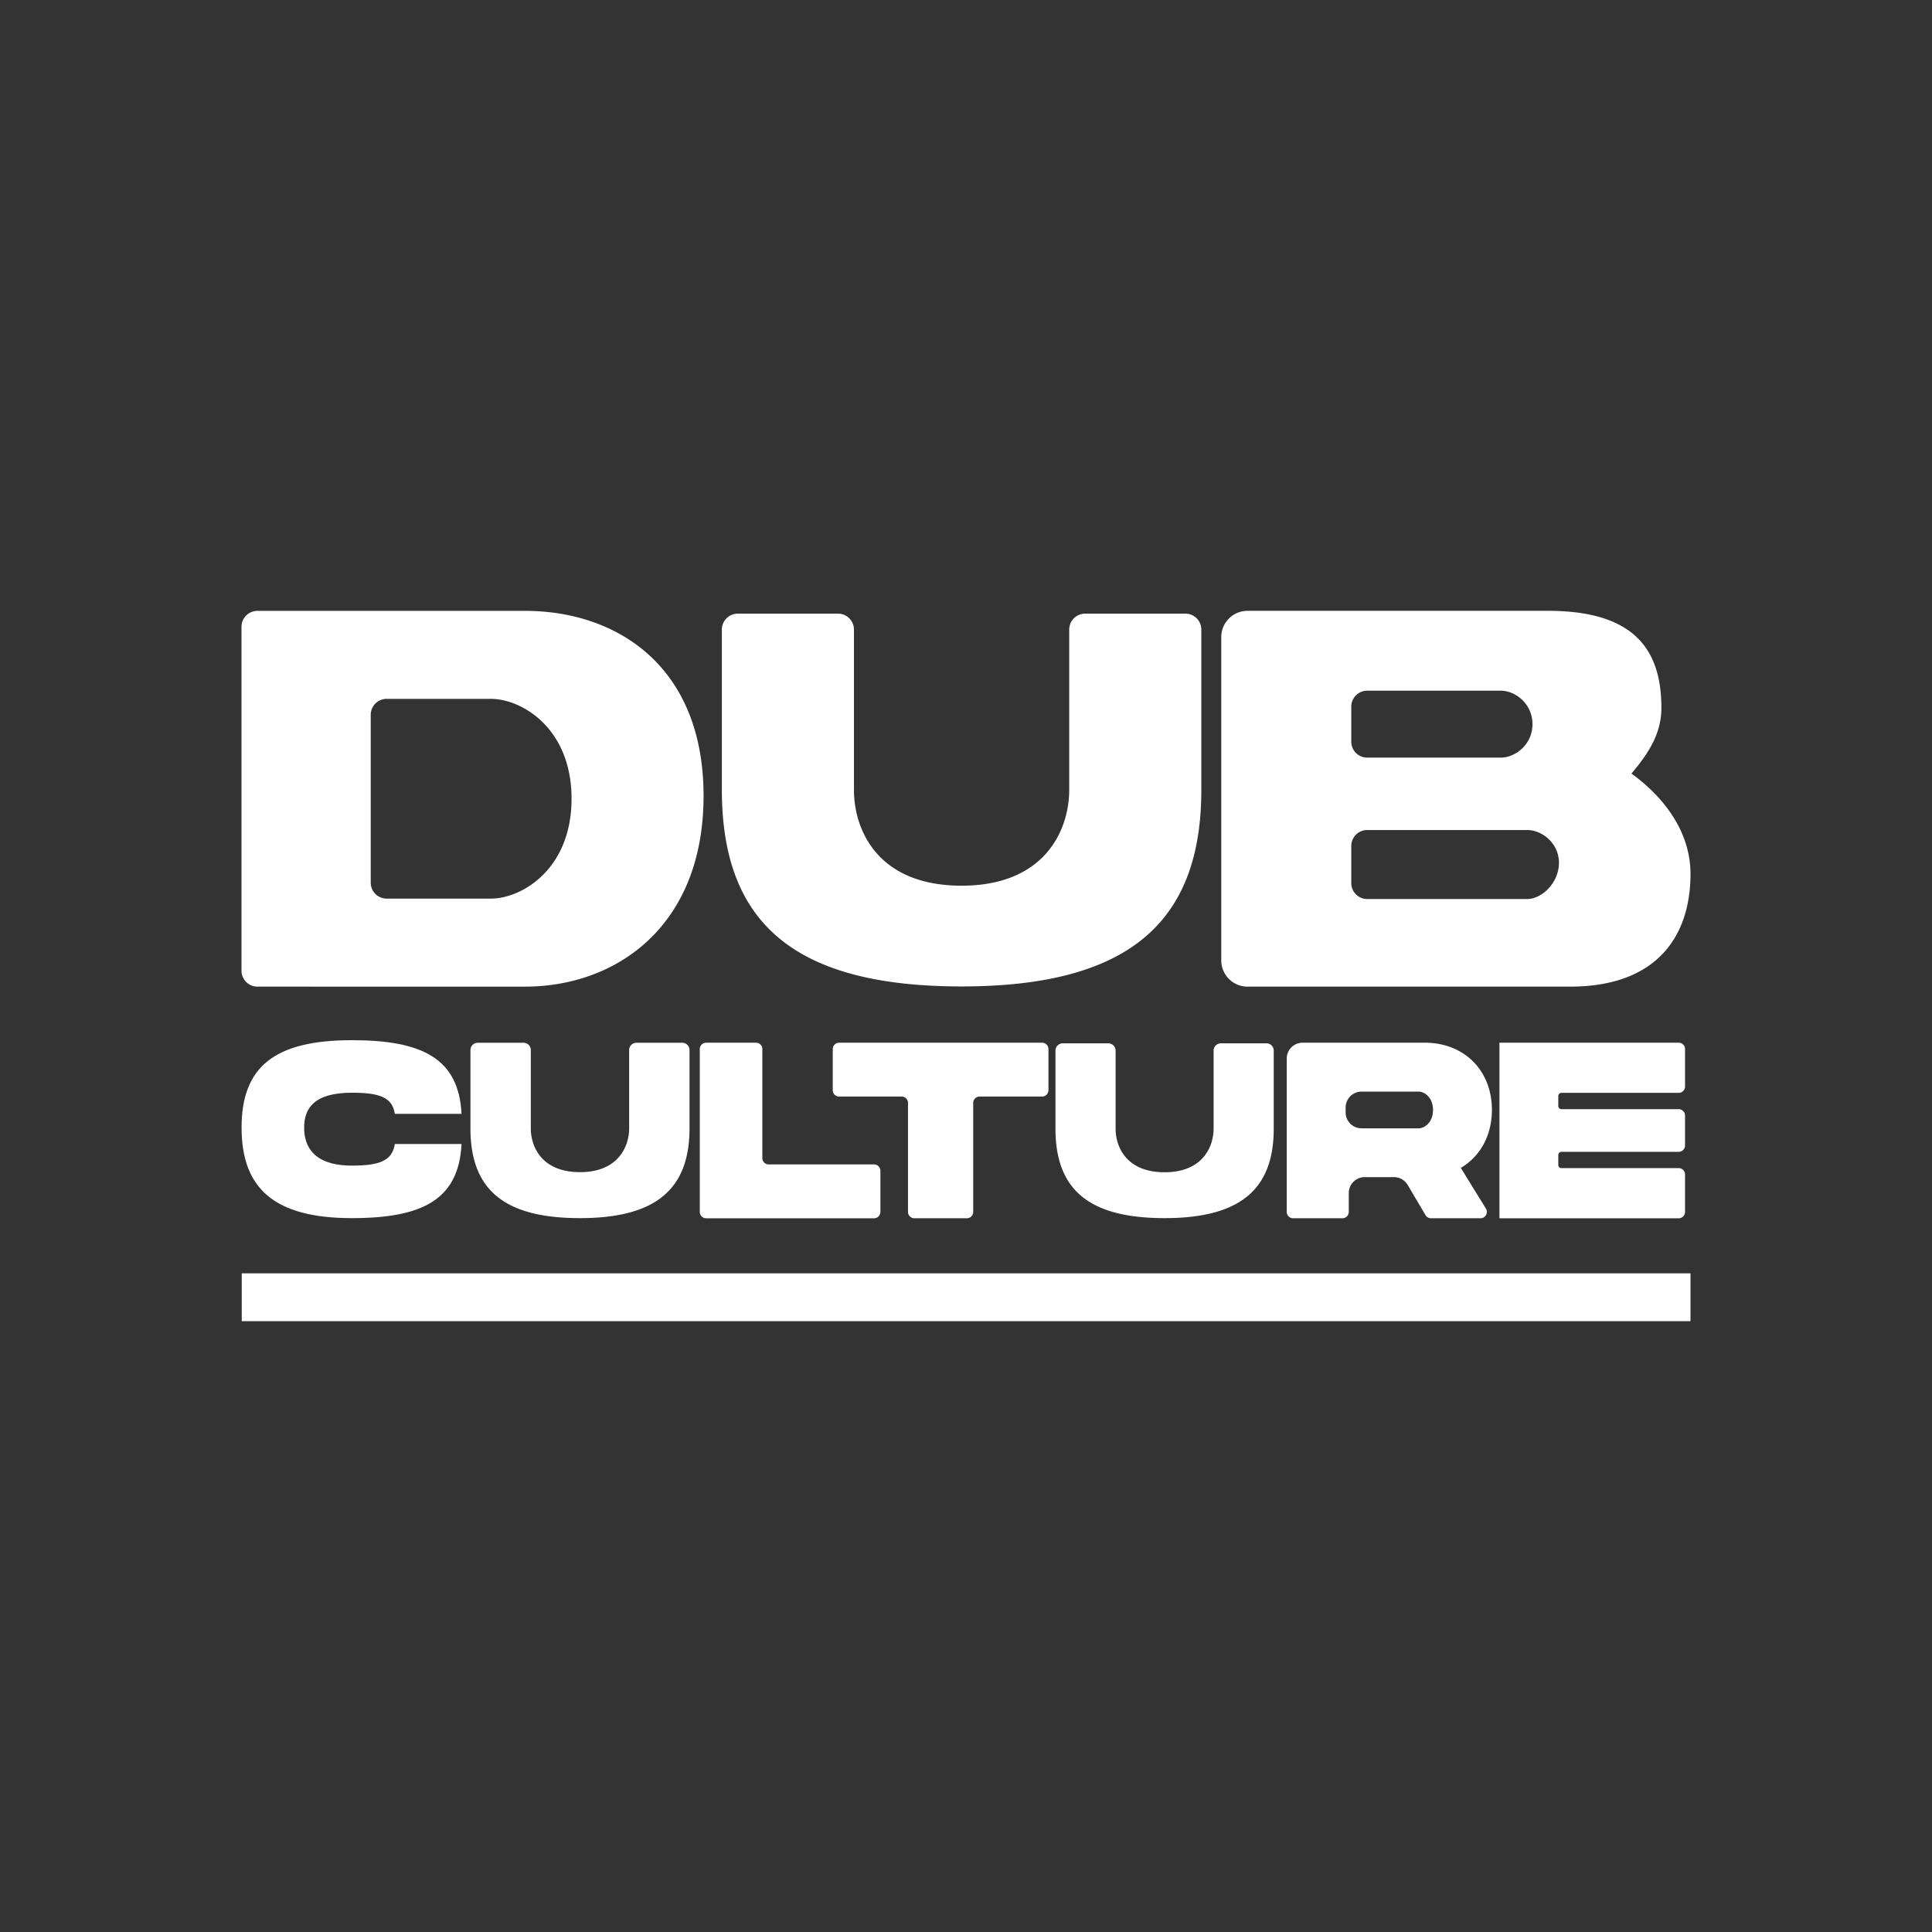 <svg id="Layer_1" data-name="Layer 1" xmlns="http://www.w3.org/2000/svg" viewBox="0 0 2000 2000"><rect x="0" y="0" width="2000" height="2000" fill="#333333" stroke="none"/><defs><style>.cls-1{fill:#fff;}</style></defs><title>dub-culture-1-white</title><path class="cls-1" d="M728.33,823.93c0,134.25-89.68,197.43-185,197.43H266.49a16.49,16.49,0,0,1-16.49-16.5v-356a16.49,16.49,0,0,1,16.49-16.5H543.32C638.65,632.33,728.33,689.68,728.33,823.93Zm-136.67,2.91c0-73.32-51.89-103.39-83.48-103.39H400.27a16.49,16.49,0,0,0-16.49,16.49V913.75a16.49,16.49,0,0,0,16.49,16.49H508.18C539.77,930.24,591.66,900.17,591.66,826.84Z"/><path class="cls-1" d="M995.46,1021.16c-173.73,0-248.19-66-248.19-203.63V651.74a16.49,16.49,0,0,1,16.49-16.49H867.54A16.49,16.49,0,0,1,884,651.74V817.53c0,42.31,25.12,99.33,111.42,99.33s111.43-57.58,111.43-99.33V651.74a16.49,16.49,0,0,1,16.49-16.49h103.78a16.49,16.49,0,0,1,16.5,16.49V817.53C1243.66,954.6,1168.63,1021.16,995.46,1021.16Z"/><path class="cls-1" d="M1750,904.59c0,64.87-35.06,116.77-124.75,116.77H1291.4a27.17,27.17,0,0,1-27.16-27.17V659.5a27.17,27.17,0,0,1,27.16-27.17h311.14c89.69,0,117.32,40.62,117.32,100.41,0,25.38-11.84,45.5-31,68.06C1723.25,825.62,1750,861.72,1750,904.59ZM1398.83,767.8a16.49,16.49,0,0,0,16.49,16.49h138.36c14.67,0,32.72-13.19,32.72-34.63S1568.35,715,1553.68,715H1415.32a16.49,16.49,0,0,0-16.49,16.5Zm215,125.51c0-20.87-18-34.06-32.71-34.06H1415.32a16.49,16.49,0,0,0-16.49,16.49v38.44a16.49,16.49,0,0,0,16.49,16.49h165.76C1595.74,930.67,1613.79,914.18,1613.79,893.31Z"/><rect class="cls-1" x="250.25" y="1318.16" width="1499.75" height="49.51"/><path class="cls-1" d="M600.37,1261C521,1261,487,1230.86,487,1168v-81a7.54,7.54,0,0,1,7.53-7.54h47.43a7.54,7.54,0,0,1,7.53,7.54v81c0,19.33,11.48,45.39,50.92,45.39S651.29,1187,651.29,1168v-81a7.54,7.54,0,0,1,7.53-7.54h47.42a7.54,7.54,0,0,1,7.54,7.54v81C713.78,1230.6,679.5,1261,600.37,1261Z"/><path class="cls-1" d="M1205.62,1261c-79.08,0-113-30-113-92.69v-80.74a7.5,7.5,0,0,1,7.5-7.51h47.24a7.51,7.51,0,0,1,7.51,7.51v80.74c0,19.26,11.44,45.21,50.72,45.21s50.72-26.21,50.72-45.21v-80.74a7.51,7.51,0,0,1,7.51-7.51h47.24a7.5,7.5,0,0,1,7.5,7.51v80.74C1318.59,1230.72,1284.45,1261,1205.62,1261Z"/><path class="cls-1" d="M364.32,1076.8c72.7,0,110.61,18.86,113.46,76.24H408.72c-2.6-17.13-15.84-21.86-44.4-21.86-40,0-49.47,16.88-49.47,36.09,0,19.48,9.74,39.35,49.47,39.35,28.56,0,41.8-5,44.4-22.38h69.06c-2.85,57.64-40.5,76.76-113.46,76.76-80,0-114.24-30.38-114.24-93.73C250.08,1104.18,284.35,1076.8,364.32,1076.8Z"/><path class="cls-1" d="M911.39,1212v42.58a6.57,6.57,0,0,1-6.58,6.58H731a6.58,6.58,0,0,1-6.59-6.58V1086a6.58,6.58,0,0,1,6.59-6.58h51.6a6.58,6.58,0,0,1,6.58,6.58v112.83a6.59,6.59,0,0,0,6.58,6.58h109A6.58,6.58,0,0,1,911.39,1212Z"/><path class="cls-1" d="M1078.78,1135.15h-64.73a6.59,6.59,0,0,0-6.58,6.58v112.83a6.58,6.58,0,0,1-6.59,6.58H946.55a6.58,6.58,0,0,1-6.59-6.58V1141.73a6.59,6.59,0,0,0-6.58-6.58H868.65a6.59,6.59,0,0,1-6.58-6.59V1086a6.58,6.58,0,0,1,6.58-6.58h210.13a6.58,6.58,0,0,1,6.58,6.58v42.58A6.59,6.59,0,0,1,1078.78,1135.15Z"/><path class="cls-1" d="M1512.22,1209l26,42.14a6.58,6.58,0,0,1-5.6,10h-51.25a6.58,6.58,0,0,1-5.67-3.23l-18.49-31.27a16.46,16.46,0,0,0-14.17-8.08H1412.7a16.46,16.46,0,0,0-16.45,16.46v19.54a6.58,6.58,0,0,1-6.59,6.58h-51.05a6.58,6.58,0,0,1-6.58-6.58V1095.85a16.45,16.45,0,0,1,16.46-16.45h126.34c41.29,0,69.59,29.08,69.59,69.58C1544.42,1175.46,1532.21,1197.27,1512.22,1209ZM1393,1151.57a16.45,16.45,0,0,0,16.45,16.46h59c6.75,0,15-6.59,15-19s-8.3-19-15-19h-59a16.45,16.45,0,0,0-16.45,16.46Z"/><path class="cls-1" d="M1613.14,1134.62v10.29a3.29,3.29,0,0,0,3.29,3.29h121.33a6.59,6.59,0,0,1,6.59,6.58v31a6.59,6.59,0,0,1-6.59,6.58H1616.43a3.29,3.29,0,0,0-3.29,3.29v10.29a3.29,3.29,0,0,0,3.29,3.3h121.33a6.58,6.58,0,0,1,6.59,6.58v38.76a6.58,6.58,0,0,1-6.59,6.58H1552.21V1079.4h185.55a6.58,6.58,0,0,1,6.59,6.58v38.76a6.58,6.58,0,0,1-6.59,6.58H1616.43A3.29,3.29,0,0,0,1613.14,1134.62Z"/></svg>